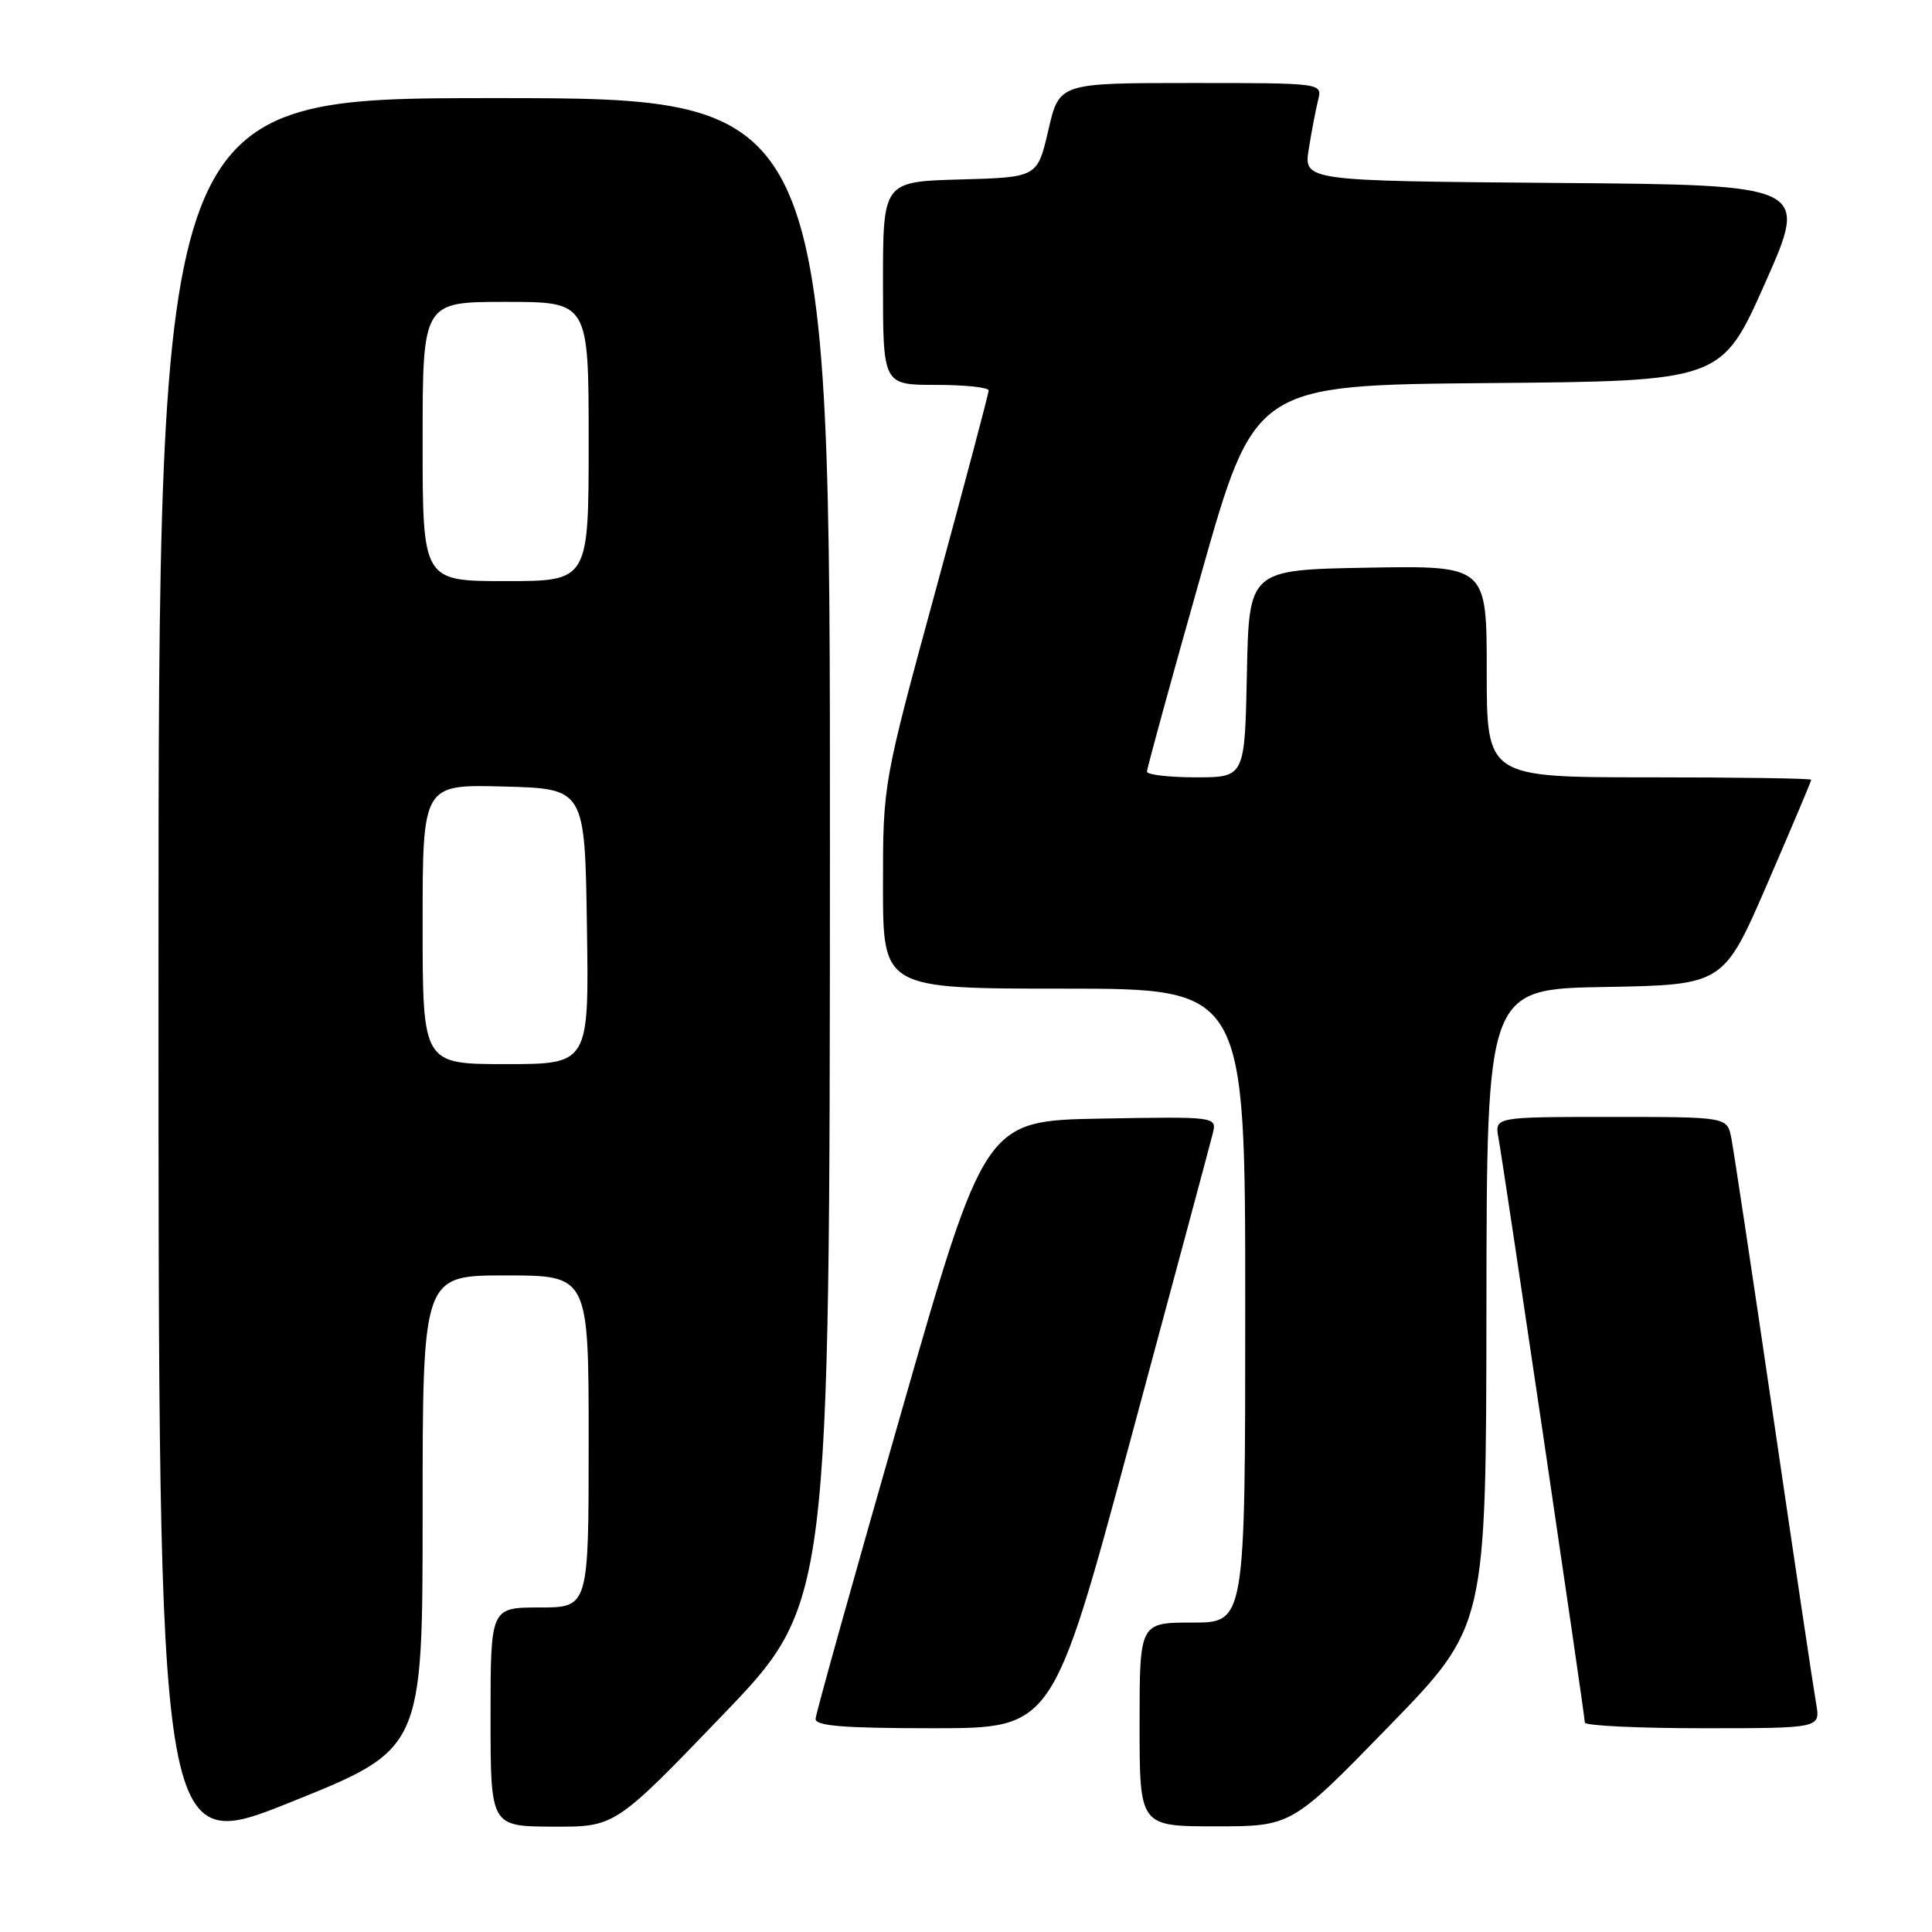 <?xml version="1.0" encoding="UTF-8" standalone="no"?>
<!DOCTYPE svg PUBLIC "-//W3C//DTD SVG 1.1//EN" "http://www.w3.org/Graphics/SVG/1.1/DTD/svg11.dtd" >
<svg xmlns="http://www.w3.org/2000/svg" xmlns:xlink="http://www.w3.org/1999/xlink" version="1.1" viewBox="0 0 256 256">
 <g >
 <path fill="currentColor"
d=" M 56.00 200.39 C 56.00 169.00 56.00 169.00 67.00 169.00 C 78.00 169.00 78.00 169.00 78.00 191.00 C 78.00 213.00 78.00 213.00 71.50 213.00 C 65.00 213.00 65.00 213.00 65.00 227.50 C 65.00 242.00 65.00 242.00 73.25 242.04 C 81.50 242.08 81.50 242.08 95.72 227.29 C 109.94 212.50 109.94 212.50 109.97 112.75 C 110.00 13.00 110.00 13.00 65.50 13.00 C 21.00 13.00 21.00 13.00 21.00 129.41 C 21.00 245.83 21.00 245.83 38.50 238.80 C 56.00 231.78 56.00 231.78 56.00 200.39 Z  M 184.03 228.75 C 196.92 215.50 196.92 215.50 196.96 173.28 C 197.00 131.05 197.00 131.05 212.69 130.78 C 228.38 130.50 228.38 130.50 234.19 117.07 C 237.39 109.68 240.00 103.50 240.00 103.32 C 240.00 103.14 230.32 103.00 218.50 103.00 C 197.00 103.00 197.00 103.00 197.00 88.97 C 197.00 74.95 197.00 74.95 181.25 75.22 C 165.50 75.50 165.50 75.50 165.22 89.25 C 164.94 103.00 164.94 103.00 158.47 103.00 C 154.91 103.00 151.99 102.66 151.98 102.25 C 151.97 101.84 155.18 90.14 159.11 76.26 C 166.24 51.03 166.24 51.03 197.18 50.76 C 228.11 50.50 228.11 50.50 233.89 37.50 C 239.66 24.50 239.66 24.50 206.20 24.24 C 172.75 23.97 172.75 23.97 173.42 19.74 C 173.79 17.41 174.35 14.49 174.66 13.25 C 175.22 11.00 175.22 11.00 157.78 11.00 C 140.35 11.00 140.35 11.00 138.91 17.25 C 137.46 23.50 137.46 23.50 127.23 23.78 C 117.00 24.07 117.00 24.07 117.00 37.53 C 117.00 51.00 117.00 51.00 124.00 51.00 C 127.85 51.00 131.00 51.33 131.00 51.74 C 131.00 52.14 127.85 64.02 124.00 78.14 C 117.00 103.81 117.00 103.81 117.00 117.40 C 117.00 131.00 117.00 131.00 141.00 131.00 C 165.00 131.00 165.00 131.00 165.00 173.00 C 165.00 215.00 165.00 215.00 158.00 215.00 C 151.00 215.00 151.00 215.00 151.00 228.50 C 151.00 242.00 151.00 242.00 161.07 242.00 C 171.14 242.00 171.14 242.00 184.03 228.75 Z  M 149.81 190.75 C 155.48 169.71 160.38 151.48 160.69 150.22 C 161.25 147.95 161.25 147.95 145.87 148.22 C 130.50 148.50 130.50 148.50 119.32 187.50 C 113.17 208.95 108.10 227.06 108.07 227.75 C 108.02 228.70 111.78 229.00 123.75 229.00 C 139.50 228.99 139.50 228.99 149.81 190.75 Z  M 240.65 225.75 C 240.33 223.96 237.79 206.97 235.01 188.00 C 232.23 169.03 229.70 152.26 229.40 150.75 C 228.84 148.00 228.84 148.00 213.45 148.00 C 198.05 148.00 198.05 148.00 198.55 150.75 C 199.25 154.54 210.00 227.32 210.00 228.25 C 210.00 228.66 217.03 229.00 225.61 229.00 C 241.22 229.00 241.22 229.00 240.65 225.75 Z  M 56.00 122.47 C 56.00 103.93 56.00 103.93 66.75 104.22 C 77.50 104.50 77.50 104.50 77.77 122.75 C 78.05 141.00 78.05 141.00 67.02 141.00 C 56.00 141.00 56.00 141.00 56.00 122.47 Z  M 56.00 58.50 C 56.00 40.00 56.00 40.00 67.00 40.00 C 78.00 40.00 78.00 40.00 78.00 58.50 C 78.00 77.00 78.00 77.00 67.00 77.00 C 56.00 77.00 56.00 77.00 56.00 58.50 Z "/>
</g>
</svg>